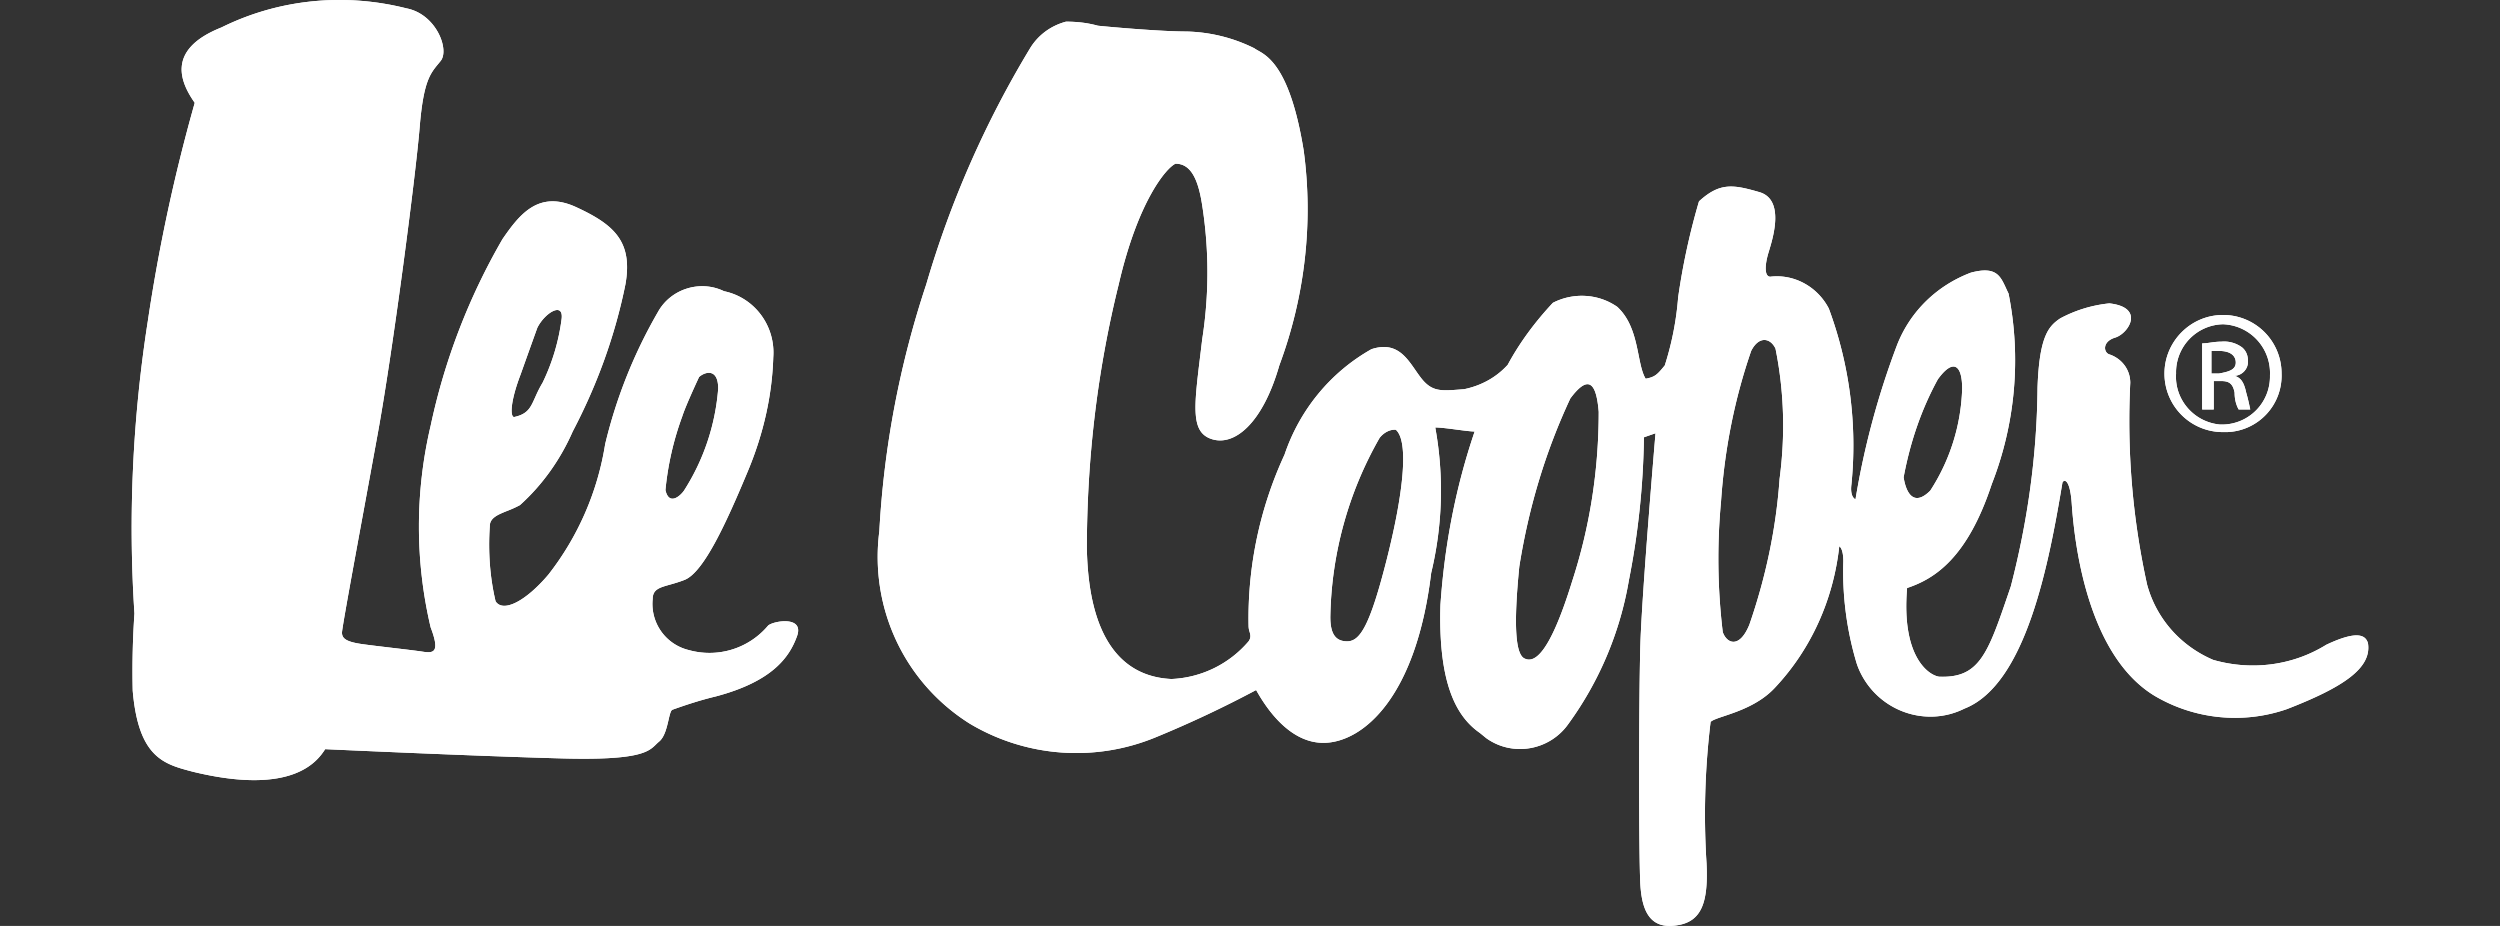 <svg width="216" height="80" fill="none" xmlns="http://www.w3.org/2000/svg"><rect width="100%" height="100%" fill="#333333" stroke="none"/><path fill-rule="evenodd" clip-rule="evenodd" d="M197.578 61.272a13.665 13.665 0 0 1-11.419-1.152c-6.211-3.756-7.012-14.524-7.162-16.628-.15-2.103-.651-2.103-.801-1.803-1.152 6.861-3.106 17.43-8.465 19.533-3.305 1.652-7.312.25-8.965-3.056a6.1 6.1 0 0 1-.35-.85 27.522 27.522 0 0 1-1.152-8.816c0-1.151-.351-1.302-.351-1.302-.501 4.558-2.404 8.865-5.559 12.22-1.32 1.422-3.167 2.044-4.38 2.451-.581.196-1.017.342-1.179.505a66.507 66.507 0 0 0-.351 12.22c.15 3.255-.35 5.058-2.604 5.359-2.304.35-2.955-1.302-3.105-3.406-.151-2.103-.151-16.477 0-21.035.15-4.557 1.302-18.08 1.302-18.08l-1.002.35a68.24 68.24 0 0 1-1.302 12.371 29.46 29.46 0 0 1-5.209 12.37c-1.602 2.305-4.808 2.906-7.112 1.253l-.551-.45c-2.103-1.453-3.606-4.408-3.405-11.07.35-5.108 1.302-10.116 2.955-14.974-.309 0-.91-.08-1.543-.162-.701-.092-1.442-.189-1.863-.189a30.413 30.413 0 0 1-.351 12.571c-1.302 10.768-5.859 14.524-9.115 14.675-3.255.15-5.359-3.406-6.01-4.558a96.003 96.003 0 0 1-8.614 4.057 17.965 17.965 0 0 1-16.127-1.152c-5.66-3.556-8.665-10.017-7.813-16.628a81.611 81.611 0 0 1 4.057-21.336 86.128 86.128 0 0 1 8.965-20.384c.7-1.152 1.803-1.953 3.105-2.303.951 0 1.853.1 2.754.35 1.453.15 5.56.501 7.663.501 2.054.05 4.057.55 5.86 1.452.078.06.18.118.301.186.888.498 2.81 1.577 3.956 8.63.851 6.26.1 12.67-2.103 18.58-1.453 5.059-3.907 7.012-5.86 6.36-1.777-.592-1.523-2.676-.973-7.194v-.002l.001-.004c.054-.447.112-.918.17-1.414a37.344 37.344 0 0 0 0-11.569c-.35-2.304-1.001-3.606-2.303-3.606-.802.35-3.256 3.255-4.909 10.417-1.853 7.463-2.754 15.126-2.754 22.838.15 7.663 2.955 11.069 7.312 11.27a9.278 9.278 0 0 0 6.661-3.256c.228-.326.16-.567.084-.833a1.651 1.651 0 0 1-.084-.47 33.715 33.715 0 0 1 3.105-14.824c1.302-3.856 3.957-7.112 7.513-9.115 2.075-.678 2.968.614 3.8 1.816.152.22.302.436.457.638.943 1.225 1.708 1.164 3.423 1.028l.333-.026c1.453-.301 2.755-1.002 3.756-2.104 1.052-1.953 2.405-3.756 3.907-5.359 1.753-.901 3.907-.801 5.559.35 1.235 1.14 1.569 2.8 1.85 4.196.164.813.31 1.536.604 2.015.802-.15 1.002-.35 1.653-1.152a25.825 25.825 0 0 0 1.152-5.86 58.61 58.61 0 0 1 1.803-8.314c1.803-1.652 2.955-1.452 5.209-.8 2.199.634 1.203 3.893.828 5.12a3.79 3.79 0 0 1-.027.088c-.35 1.152-.35 2.103.15 2.103 2.104-.25 4.107.902 5.059 2.755a34.02 34.02 0 0 1 1.953 15.175c-.15 1.152.351 1.302.351 1.302a69.444 69.444 0 0 1 3.606-13.372c1.152-2.905 3.455-5.108 6.36-6.21 2.157-.573 2.534.248 3.036 1.34.069.15.141.305.22.463a29.403 29.403 0 0 1-1.453 16.477c-2.103 6.36-4.908 8.164-7.312 8.965-.501 5.86 1.803 7.513 2.755 7.663 3.493.146 4.213-1.965 6.03-7.286l.18-.527c1.452-5.61 2.254-11.319 2.304-17.129.15-4.557 1.002-5.359 1.953-6.01a11.394 11.394 0 0 1 4.257-1.302c3.105.35 1.653 2.604.501 2.955-1.152.35-1.002 1.302-.501 1.453 1.052.35 1.803 1.302 1.803 2.454a65.69 65.69 0 0 0 1.453 17.429c.801 2.955 2.905 5.309 5.709 6.51 3.306.952 6.862.501 9.767-1.302 2.754-1.302 3.405-.8 3.606-.15.35 2.154-2.104 3.806-7.012 5.71Zm-48.882-17.93c.301-4.458 1.152-8.815 2.605-13.022.651-1.302 1.652-1.152 2.103-.2.751 3.706.852 7.512.351 11.268-.301 4.308-1.202 8.515-2.605 12.572-.851 2.103-1.953 1.652-2.304.65-.45-3.756-.5-7.512-.15-11.268Zm-17.429 5.61c.802-5.06 2.254-9.917 4.408-14.525 1.602-2.154 2.253-1.302 2.454 1.152 0 5.008-.752 9.916-2.304 14.674-1.953 6.31-3.256 7.012-4.057 6.661-.851-.3-1.002-2.904-.501-7.963Zm38.264-15.377a17.097 17.097 0 0 1-2.755 8.815c-1.452 1.453-2.103.15-2.303-1.152.551-2.955 1.502-5.81 2.955-8.464 1.302-1.803 2.103-1.302 2.103.801ZM114.94 53.308a32.196 32.196 0 0 1 4.257-15.475c.351-.451.902-.752 1.402-.702 1.152 1.002.651 5.56-.801 11.27-1.452 5.709-2.304 7.01-3.406 7.01-1.101 0-1.452-.8-1.452-2.103Zm75.326-23.639c.234 0 .468-.033.717-.068.284-.04.589-.082.935-.082a2.62 2.62 0 0 1 1.803.5c.351.301.501.702.501 1.153.05.65-.451 1.252-1.152 1.302.501.15.802.5 1.002 1.452.123.411.213.822.296 1.206l.055.247h-1.002c-.251-.451-.351-.952-.351-1.453-.15-.801-.501-1.002-1.152-1.002h-.651v2.455h-1.001v-5.71Zm1.452.651c1.102 0 1.453.5 1.453 1.002 0 .65-.652.801-1.453.951h-.651V30.32h.651Z" fill="#fff"/><path fill-rule="evenodd" clip-rule="evenodd" d="M192.069 27.215a5.045 5.045 0 0 1 5.058 5.058 4.876 4.876 0 0 1-4.708 5.059h-.35a5.045 5.045 0 0 1-5.059-5.059c0-2.754 2.254-5.058 5.059-5.058Zm4.056 5.209a4.148 4.148 0 0 1-4.056 4.257h-.251c-2.254-.2-3.956-2.154-3.806-4.408a4.148 4.148 0 0 1 4.057-4.257 4.213 4.213 0 0 1 4.056 4.408ZM68.863 54.961c-.651 1.803-2.103 3.907-7.012 5.209-1.252.3-2.504.701-3.756 1.152-.144.061-.229.427-.334.882-.152.653-.346 1.489-.818 1.872a3.798 3.798 0 0 0-.262.241c-.642.629-1.42 1.389-8.052 1.212-7.512-.2-20.534-.801-20.534-.801-.651 1.001-2.755 4.056-11.42 1.953l-.12-.032c-2.407-.637-4.595-1.216-5.088-6.98-.05-2.254 0-4.457.15-6.661-.55-8.464-.15-16.878 1.152-25.242a150.758 150.758 0 0 1 4.057-18.882c-1.152-1.653-2.604-4.557 2.304-6.51C24.088-.082 29.748-.633 35.107.72c2.604.5 3.756 3.606 2.955 4.557l-.193.236c-.713.864-1.288 1.562-1.61 5.474-.351 4.257-2.304 19.232-3.606 26.394-.366 2.008-.77 4.209-1.163 6.348-1.01 5.49-1.943 10.57-1.943 10.93 0 .502.35.802 1.803 1.002.674.093 1.64.208 2.575.319 1.082.128 2.124.252 2.634.332.952.15 1.453 0 .651-2.103a37.949 37.949 0 0 1 0-17.43 54.946 54.946 0 0 1 6.21-16.126c1.453-2.104 3.106-4.257 6.361-2.755 3.255 1.503 4.908 2.955 4.257 6.661-.901 4.458-2.454 8.715-4.557 12.722-1.052 2.404-2.605 4.607-4.558 6.36a9.015 9.015 0 0 1-1.078.49c-.82.33-1.526.614-1.526 1.313-.15 2.204 0 4.408.5 6.511.652 1.002 2.605 0 4.558-2.304a24.545 24.545 0 0 0 4.908-11.269 42.554 42.554 0 0 1 4.558-11.419c1.102-2.003 3.656-2.804 5.71-1.803 2.654.551 4.457 3.005 4.257 5.71-.1 3.305-.852 6.56-2.104 9.616-1.953 4.708-3.907 8.965-5.56 9.616-.472.186-.9.307-1.269.411-.923.26-1.485.42-1.485 1.242a4.1 4.1 0 0 0 3.105 4.407 6.616 6.616 0 0 0 6.862-2.103c.4-.401 3.155-.902 2.504.901ZM46.876 33.075c-.295.487-.486.914-.65 1.282-.394.88-.639 1.425-1.804 1.673-.35 0-.35-1.303.551-3.657.802-2.253 1.453-4.056 1.453-4.056.65-1.302 2.253-2.254 2.103-.802a17.828 17.828 0 0 1-1.653 5.56Zm15.176.5a19.041 19.041 0 0 1-2.955 8.815c-.351.501-1.303 1.302-1.603-.05a25.47 25.47 0 0 1 1.452-6.36c.3-.952 1.453-3.406 1.453-3.406.5-.45 1.653-.801 1.653 1.002Z" fill="#fff"/><path fill-rule="evenodd" clip-rule="evenodd" d="M192.069 27.215a5.045 5.045 0 0 1 5.058 5.058 4.876 4.876 0 0 1-4.708 5.059h-.35a5.045 5.045 0 0 1-5.059-5.059c0-2.754 2.254-5.058 5.059-5.058ZM68.863 54.96c-.651 1.803-2.103 3.907-7.012 5.209-1.252.3-2.504.701-3.756 1.152-.144.061-.229.427-.334.882-.152.653-.346 1.489-.818 1.872a3.798 3.798 0 0 0-.262.241c-.642.629-1.42 1.389-8.052 1.212-7.512-.2-20.534-.801-20.534-.801-.651 1.001-2.755 4.056-11.42 1.953l-.12-.032c-2.407-.637-4.595-1.216-5.088-6.98-.05-2.254 0-4.457.15-6.661-.55-8.464-.15-16.878 1.152-25.242a150.758 150.758 0 0 1 4.057-18.882c-1.152-1.653-2.604-4.557 2.304-6.51C24.088-.082 29.748-.633 35.107.72c2.604.5 3.756 3.606 2.955 4.557l-.193.236c-.713.864-1.288 1.562-1.61 5.474-.351 4.257-2.304 19.232-3.606 26.394-.366 2.008-.77 4.209-1.163 6.348-1.01 5.49-1.943 10.57-1.943 10.93 0 .502.35.802 1.803 1.002.674.093 1.64.208 2.575.319 1.082.128 2.124.252 2.634.332.952.15 1.453 0 .651-2.103a37.949 37.949 0 0 1 0-17.43 54.946 54.946 0 0 1 6.21-16.126c1.453-2.104 3.106-4.257 6.361-2.755 3.255 1.503 4.908 2.955 4.257 6.661-.901 4.458-2.454 8.715-4.557 12.722-1.052 2.404-2.605 4.607-4.558 6.36a9.015 9.015 0 0 1-1.078.49c-.82.33-1.526.614-1.526 1.313-.15 2.204 0 4.408.5 6.511.652 1.002 2.605 0 4.558-2.304a24.545 24.545 0 0 0 4.908-11.269 42.554 42.554 0 0 1 4.558-11.419c1.102-2.003 3.656-2.804 5.71-1.803 2.654.551 4.457 3.005 4.257 5.71-.1 3.305-.852 6.56-2.104 9.616-1.953 4.708-3.907 8.965-5.56 9.616-.472.186-.9.307-1.269.411-.923.26-1.485.42-1.485 1.242a4.1 4.1 0 0 0 3.105 4.407 6.616 6.616 0 0 0 6.862-2.103c.4-.401 3.155-.902 2.504.901Zm128.715 6.31a13.665 13.665 0 0 1-11.419-1.151c-6.211-3.756-7.012-14.524-7.162-16.628-.15-2.103-.651-2.103-.801-1.803-1.152 6.861-3.106 17.43-8.465 19.533-3.305 1.652-7.312.25-8.965-3.056a6.1 6.1 0 0 1-.35-.85 27.522 27.522 0 0 1-1.152-8.816c0-1.151-.351-1.302-.351-1.302-.501 4.558-2.404 8.865-5.559 12.22-1.32 1.422-3.167 2.044-4.38 2.451-.581.196-1.017.342-1.179.505a66.507 66.507 0 0 0-.351 12.22c.15 3.255-.35 5.058-2.604 5.359-2.304.35-2.955-1.302-3.105-3.406-.151-2.103-.151-16.477 0-21.035.15-4.557 1.302-18.08 1.302-18.08l-1.002.35a68.24 68.24 0 0 1-1.302 12.371 29.46 29.46 0 0 1-5.209 12.37c-1.602 2.305-4.808 2.906-7.112 1.253l-.551-.45c-2.103-1.453-3.606-4.408-3.405-11.07.35-5.108 1.302-10.116 2.955-14.974-.309 0-.91-.08-1.543-.162-.701-.092-1.442-.189-1.863-.189a30.413 30.413 0 0 1-.351 12.571c-1.302 10.768-5.859 14.524-9.115 14.675-3.255.15-5.359-3.406-6.01-4.558a96.003 96.003 0 0 1-8.614 4.057 17.965 17.965 0 0 1-16.127-1.152c-5.66-3.556-8.665-10.017-7.813-16.628a81.611 81.611 0 0 1 4.057-21.336 86.128 86.128 0 0 1 8.965-20.384c.7-1.152 1.803-1.953 3.105-2.303.951 0 1.853.1 2.754.35 1.453.15 5.56.501 7.663.501 2.054.05 4.057.55 5.86 1.452.078.06.18.118.301.186.888.498 2.81 1.577 3.956 8.63.851 6.26.1 12.67-2.103 18.58-1.453 5.059-3.907 7.012-5.86 6.36-1.777-.592-1.523-2.676-.973-7.194v-.002l.001-.004c.054-.447.112-.918.17-1.414a37.344 37.344 0 0 0 0-11.569c-.35-2.304-1.001-3.606-2.303-3.606-.802.35-3.256 3.255-4.909 10.417-1.853 7.463-2.754 15.126-2.754 22.838.15 7.663 2.955 11.069 7.312 11.27a9.278 9.278 0 0 0 6.661-3.256c.228-.326.16-.567.084-.833a1.651 1.651 0 0 1-.084-.47 33.715 33.715 0 0 1 3.105-14.824c1.302-3.856 3.957-7.112 7.513-9.115 2.075-.678 2.968.614 3.8 1.816.152.22.302.436.457.638.943 1.225 1.708 1.164 3.423 1.028l.333-.026c1.453-.301 2.755-1.002 3.756-2.104 1.052-1.953 2.405-3.756 3.907-5.359 1.753-.901 3.907-.801 5.559.35 1.235 1.14 1.569 2.8 1.85 4.196.164.813.31 1.536.604 2.015.802-.15 1.002-.35 1.653-1.152a25.825 25.825 0 0 0 1.152-5.86 58.61 58.61 0 0 1 1.803-8.314c1.803-1.652 2.955-1.452 5.209-.8 2.199.634 1.203 3.893.828 5.12l-.027.088c-.35 1.152-.35 2.103.15 2.103 2.104-.25 4.107.902 5.059 2.755a34.02 34.02 0 0 1 1.953 15.175c-.15 1.152.351 1.302.351 1.302a69.444 69.444 0 0 1 3.606-13.372c1.152-2.905 3.455-5.108 6.36-6.21 2.157-.573 2.534.248 3.036 1.34.069.15.141.305.22.463a29.403 29.403 0 0 1-1.453 16.477c-2.103 6.36-4.908 8.164-7.312 8.965-.501 5.86 1.803 7.513 2.755 7.663 3.493.146 4.213-1.965 6.03-7.286l.18-.527c1.452-5.61 2.254-11.319 2.304-17.129.15-4.557 1.002-5.359 1.953-6.01a11.394 11.394 0 0 1 4.257-1.302c3.105.35 1.653 2.604.501 2.955-1.152.35-1.002 1.302-.501 1.453 1.052.35 1.803 1.302 1.803 2.454a65.69 65.69 0 0 0 1.453 17.429c.801 2.955 2.905 5.309 5.709 6.51 3.306.952 6.862.501 9.767-1.302 2.754-1.302 3.405-.8 3.606-.15.35 2.154-2.104 3.806-7.012 5.71ZM59.097 42.392a19.041 19.041 0 0 0 2.955-8.816c0-1.803-1.152-1.452-1.653-1.001 0 0-1.152 2.454-1.453 3.406a25.47 25.47 0 0 0-1.452 6.36c.3 1.352 1.252.551 1.603.05Zm-12.872-8.034c-.393.88-.638 1.425-1.803 1.673-.35 0-.35-1.303.551-3.657.802-2.253 1.453-4.056 1.453-4.056.65-1.302 2.253-2.254 2.103-.802a17.828 17.828 0 0 1-1.653 5.56c-.295.487-.486.914-.65 1.282Zm72.972 3.476a32.196 32.196 0 0 0-4.257 15.475c0 1.303.351 2.104 1.452 2.104 1.102 0 1.954-1.302 3.406-7.012 1.452-5.71 1.953-10.267.801-11.269-.5-.05-1.051.25-1.402.702Zm12.07 11.118c.802-5.058 2.254-9.916 4.408-14.524 1.602-2.154 2.253-1.302 2.454 1.152 0 5.008-.752 9.916-2.304 14.674-1.953 6.31-3.256 7.012-4.057 6.661-.851-.3-1.002-2.904-.501-7.963Zm20.034-18.631c-1.453 4.207-2.304 8.564-2.605 13.022-.35 3.756-.3 7.512.15 11.269.351 1.001 1.453 1.452 2.304-.651 1.403-4.057 2.304-8.264 2.605-12.572.501-3.756.4-7.562-.351-11.268-.451-.952-1.452-1.102-2.103.2Zm18.23 3.255a17.097 17.097 0 0 1-2.755 8.815c-1.452 1.453-2.103.15-2.303-1.152.551-2.955 1.502-5.81 2.955-8.464 1.302-1.803 2.103-1.302 2.103.801Zm22.538 3.106a4.148 4.148 0 0 0 4.056-4.257 4.213 4.213 0 0 0-4.056-4.408 4.148 4.148 0 0 0-4.057 4.257c-.15 2.254 1.552 4.207 3.806 4.408h.251Zm-.151-7.162c-.346 0-.651.042-.935.082-.249.035-.483.068-.717.068v5.71h1.001v-2.455h.651c.651 0 1.002.2 1.152 1.002 0 .501.1 1.002.351 1.453h1.002l-.055-.247a15.945 15.945 0 0 0-.296-1.206c-.2-.952-.501-1.302-1.002-1.452.701-.05 1.202-.651 1.152-1.302 0-.451-.15-.852-.501-1.152a2.617 2.617 0 0 0-1.803-.501Zm-.2.801c1.102 0 1.453.5 1.453 1.002 0 .65-.652.801-1.453.951h-.651V30.32h.651Z" fill="#fff"/></svg>
